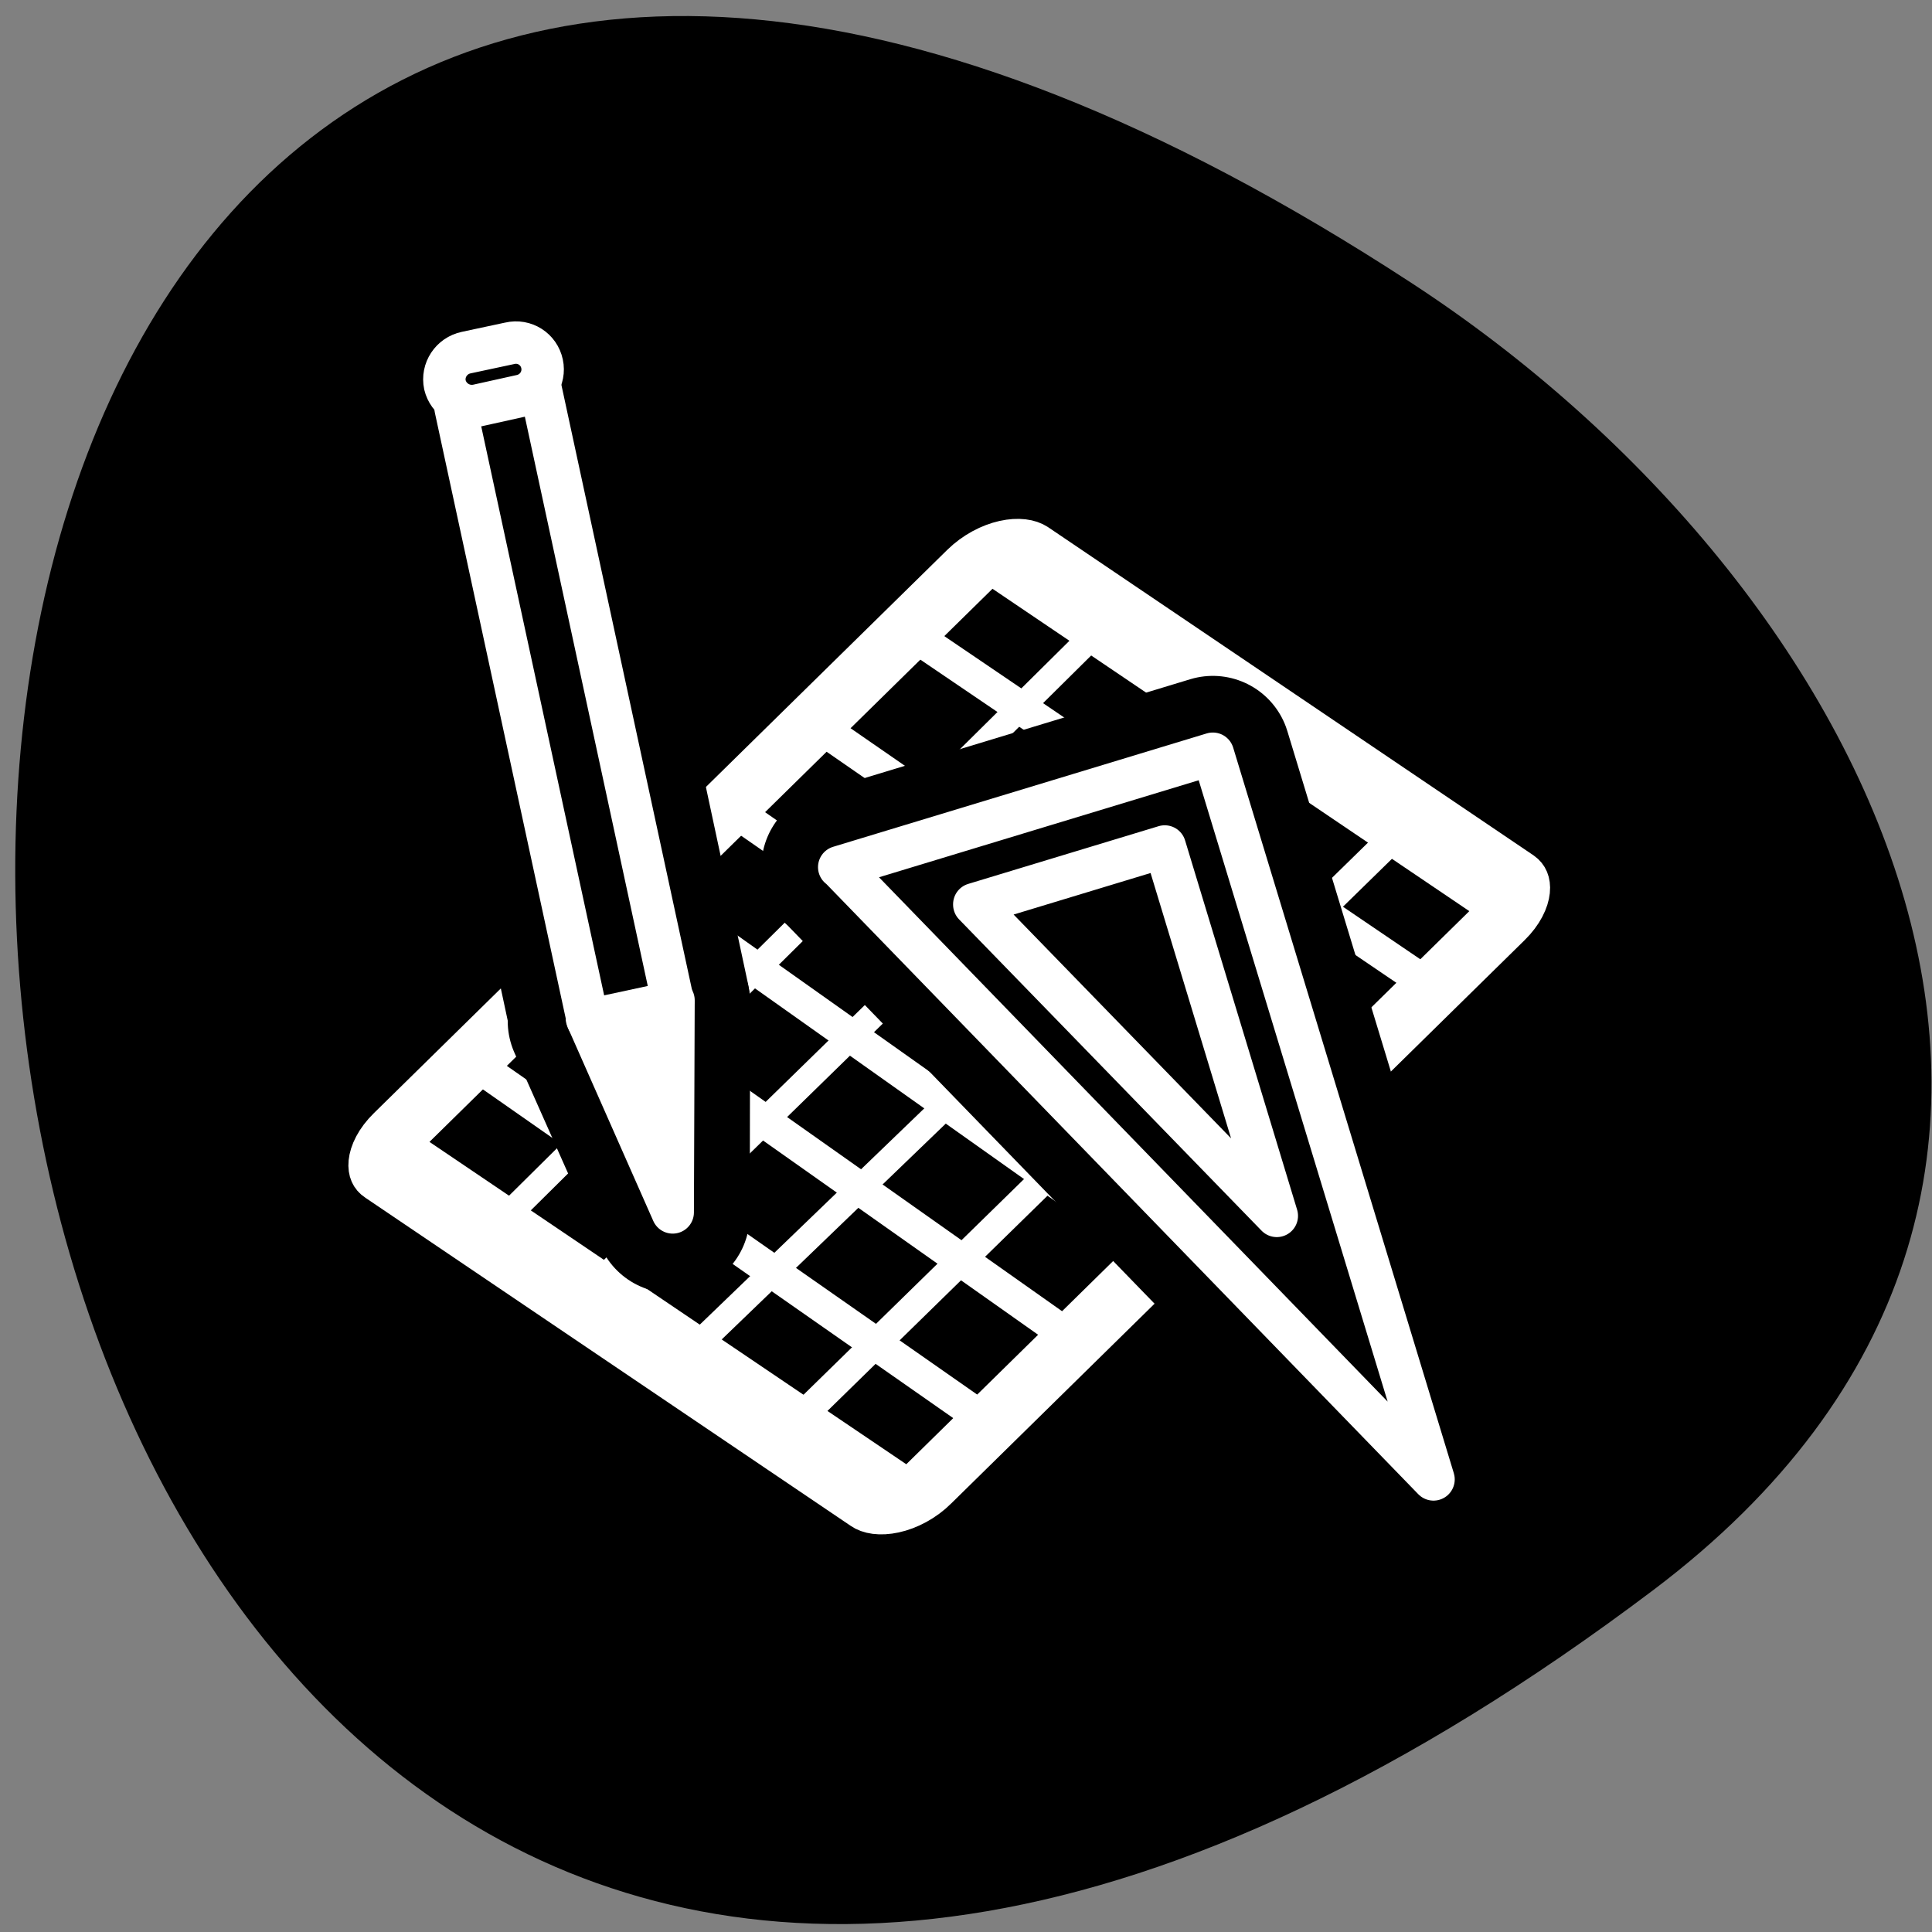 
<svg xmlns="http://www.w3.org/2000/svg" xmlns:xlink="http://www.w3.org/1999/xlink" width="22px" height="22px" viewBox="0 0 22 22" version="1.1">
<rect x="0" y="0" width="22" height="22" fill="#808080" stroke="none"/>
<g id="surface1">
<path style=" stroke:none;fill-rule:nonzero;fill:rgb(0%,0%,0%);fill-opacity:1;" d="M 18.828 18.105 C -3.875 35.234 -7.102 -11.906 16.074 3.223 C 21.359 6.672 24.844 13.566 18.828 18.105 Z M 18.828 18.105 "/>
<path style="fill:none;stroke-width:8.125;stroke-linecap:butt;stroke-linejoin:round;stroke:rgb(0%,0%,0%);stroke-opacity:1;stroke-miterlimit:4;" d="M 5.674 28.117 C 5.173 28.451 5.249 29.209 5.856 29.801 L 31.234 54.7 C 31.841 55.291 32.736 55.488 33.237 55.155 L 54.732 40.673 C 55.248 40.324 55.172 39.566 54.565 38.975 L 29.187 14.076 C 28.58 13.484 27.685 13.287 27.184 13.621 Z M 5.674 28.117 " transform="matrix(-0.258,0,0,0.258,18.574,2.843)"/>
<path style="fill-rule:evenodd;fill:rgb(0%,0%,0%);fill-opacity:1;stroke-width:4.03;stroke-linecap:butt;stroke-linejoin:round;stroke:rgb(100%,100%,100%);stroke-opacity:1;stroke-miterlimit:4;" d="M 43.212 10.143 C 42.293 10.154 41.544 10.899 41.548 11.819 L 41.544 50.467 C 41.532 51.378 42.294 52.124 43.213 52.113 L 82.148 52.113 C 83.067 52.126 83.816 51.381 83.811 50.46 L 83.815 11.813 C 83.811 10.892 83.066 10.156 82.147 10.143 Z M 43.212 10.143 " transform="matrix(-0.142,-0.096,-0.169,0.166,24.972,12.539)"/>
<path style="fill:none;stroke-width:1.614;stroke-linecap:round;stroke-linejoin:round;stroke:rgb(100%,100%,100%);stroke-opacity:1;stroke-miterlimit:4;" d="M 41.998 16.269 L 82.953 16.211 " transform="matrix(-0.142,-0.096,-0.169,0.166,24.972,12.539)"/>
<path style="fill:none;stroke-width:1.614;stroke-linecap:round;stroke-linejoin:round;stroke:rgb(100%,100%,100%);stroke-opacity:1;stroke-miterlimit:4;" d="M 41.812 22.846 L 82.754 22.522 " transform="matrix(-0.142,-0.096,-0.169,0.166,24.972,12.539)"/>
<path style="fill:none;stroke-width:1.614;stroke-linecap:round;stroke-linejoin:round;stroke:rgb(100%,100%,100%);stroke-opacity:1;stroke-miterlimit:4;" d="M 42.54 28.657 L 82.94 28.279 " transform="matrix(-0.142,-0.096,-0.169,0.166,24.972,12.539)"/>
<path style="fill:none;stroke-width:1.614;stroke-linecap:round;stroke-linejoin:round;stroke:rgb(100%,100%,100%);stroke-opacity:1;stroke-miterlimit:4;" d="M 43.068 34.611 L 82.602 33.968 " transform="matrix(-0.142,-0.096,-0.169,0.166,24.972,12.539)"/>
<path style="fill:none;stroke-width:1.614;stroke-linecap:round;stroke-linejoin:round;stroke:rgb(100%,100%,100%);stroke-opacity:1;stroke-miterlimit:4;" d="M 42.892 40.418 L 82.951 39.819 " transform="matrix(-0.142,-0.096,-0.169,0.166,24.972,12.539)"/>
<path style="fill:none;stroke-width:1.614;stroke-linecap:round;stroke-linejoin:round;stroke:rgb(100%,100%,100%);stroke-opacity:1;stroke-miterlimit:4;" d="M 42.127 46.143 L 83.826 45.667 " transform="matrix(-0.142,-0.096,-0.169,0.166,24.972,12.539)"/>
<path style="fill:none;stroke-width:1.259;stroke-linecap:round;stroke-linejoin:round;stroke:rgb(100%,100%,100%);stroke-opacity:1;stroke-miterlimit:4;" d="M 41.808 22.859 L 77.788 22.536 " transform="matrix(-0.199,0.2,0.111,0.218,18.448,-6.325)"/>
<path style="fill:none;stroke-width:1.259;stroke-linecap:round;stroke-linejoin:round;stroke:rgb(100%,100%,100%);stroke-opacity:1;stroke-miterlimit:4;" d="M 42.534 28.648 L 78.25 28.029 " transform="matrix(-0.199,0.2,0.111,0.218,19.051,-6.929)"/>
<path style="fill:none;stroke-width:1.259;stroke-linecap:round;stroke-linejoin:round;stroke:rgb(100%,100%,100%);stroke-opacity:1;stroke-miterlimit:4;" d="M 43.084 34.609 L 77.902 33.72 " transform="matrix(-0.199,0.2,0.111,0.218,19.612,-7.531)"/>
<path style="fill:none;stroke-width:1.25;stroke-linecap:round;stroke-linejoin:round;stroke:rgb(100%,100%,100%);stroke-opacity:1;stroke-miterlimit:4;" d="M 9.982 25.449 L 37.454 52.319 " transform="matrix(-0.258,0,0,0.258,18.574,2.843)"/>
<path style="fill:none;stroke-width:6.875;stroke-linecap:round;stroke-linejoin:round;stroke:rgb(0%,0%,0%);stroke-opacity:1;stroke-miterlimit:4;" d="M 46.146 34.047 C 42.338 42.614 42.338 42.614 42.338 42.614 L 42.323 33.243 Z M 46.146 34.047 " transform="matrix(-0.258,0,0,0.258,18.574,2.843)"/>
<path style="fill:none;stroke-width:6.875;stroke-linecap:round;stroke-linejoin:round;stroke:rgb(0%,0%,0%);stroke-opacity:1;stroke-miterlimit:4;" d="M -52.235 -23.586 L -48.388 -23.59 L -48.38 4.109 L -52.227 4.113 Z M -52.235 -23.586 " transform="matrix(0.252,-0.054,-0.054,-0.252,18.574,2.843)"/>
<path style="fill:none;stroke-width:6.875;stroke-linecap:butt;stroke-linejoin:round;stroke:rgb(0%,0%,0%);stroke-opacity:1;stroke-miterlimit:4;" d="M 42.414 39.748 C 42.475 39.475 42.733 39.308 43.006 39.369 C 43.279 39.415 43.446 39.688 43.385 39.945 C 43.324 40.218 43.067 40.385 42.793 40.324 C 42.536 40.264 42.369 40.006 42.414 39.748 Z M 42.414 39.748 " transform="matrix(-0.258,0,0,0.258,18.574,2.843)"/>
<path style="fill:none;stroke-width:6.875;stroke-linecap:butt;stroke-linejoin:round;stroke:rgb(0%,0%,0%);stroke-opacity:1;stroke-miterlimit:4;" d="M 50.955 6.843 C 51.607 6.979 52.244 6.57 52.396 5.918 C 52.532 5.281 52.107 4.644 51.455 4.507 L 49.529 4.083 C 48.876 3.946 48.239 4.356 48.103 5.008 C 47.966 5.645 48.376 6.281 49.028 6.418 Z M 50.955 6.843 " transform="matrix(-0.258,0,0,0.258,18.574,2.843)"/>
<path style="fill-rule:evenodd;fill:rgb(100%,100%,100%);fill-opacity:1;stroke-width:3.191;stroke-linecap:round;stroke-linejoin:round;stroke:rgb(100%,100%,100%);stroke-opacity:1;stroke-miterlimit:4;" d="M 48.113 30.864 C 35.212 40.251 35.212 40.251 35.212 40.251 L 43.163 26.427 Z M 48.113 30.864 " transform="matrix(-0.131,-0.076,-0.076,0.131,15.332,11.209)"/>
<path style="fill-rule:evenodd;fill:rgb(0%,0%,0%);fill-opacity:1;stroke-width:3.191;stroke-linecap:round;stroke-linejoin:round;stroke:rgb(100%,100%,100%);stroke-opacity:1;stroke-miterlimit:4;" d="M -56.331 9.395 L -49.785 9.387 L -49.771 56.523 L -56.323 56.506 Z M -56.331 9.395 " transform="matrix(0.148,-0.032,-0.032,-0.148,15.332,11.209)"/>
<path style="fill-rule:evenodd;fill:rgb(100%,100%,100%);fill-opacity:1;stroke-width:2.357;stroke-linecap:butt;stroke-linejoin:round;stroke:rgb(100%,100%,100%);stroke-opacity:1;stroke-miterlimit:4;" d="M 61.977 18.73 C 61.97 19.063 61.679 19.34 61.35 19.352 C 60.998 19.35 60.725 19.077 60.727 18.725 C 60.73 18.374 61.003 18.101 61.354 18.103 C 61.687 18.11 61.96 18.383 61.977 18.73 Z M 61.977 18.73 " transform="matrix(0.2,-0.043,-0.043,-0.2,-3.956,19.5)"/>
<path style="fill-rule:evenodd;fill:rgb(0%,0%,0%);fill-opacity:1;stroke-width:3.191;stroke-linecap:butt;stroke-linejoin:round;stroke:rgb(100%,100%,100%);stroke-opacity:1;stroke-miterlimit:4;" d="M -54.664 56.36 C -55.798 56.366 -56.712 57.275 -56.736 58.389 C -56.73 59.523 -55.796 60.431 -54.662 60.425 L -51.31 60.417 C -50.171 60.436 -49.257 59.527 -49.263 58.394 C -49.264 57.285 -50.173 56.372 -51.307 56.378 Z M -54.664 56.36 " transform="matrix(0.148,-0.032,-0.032,-0.148,15.332,11.209)"/>
<path style="fill:none;stroke-width:6.875;stroke-linecap:round;stroke-linejoin:round;stroke:rgb(0%,0%,0%);stroke-opacity:1;stroke-miterlimit:4;" d="M 34.951 27.253 L 18.462 22.249 L 8.723 54.275 L 34.936 27.253 Z M 28.989 28.906 L 15.64 42.644 L 20.585 26.343 L 28.989 28.891 Z M 28.989 28.906 " transform="matrix(-0.258,0,0,0.258,18.574,2.843)"/>
<path style="fill-rule:evenodd;fill:rgb(0%,0%,0%);fill-opacity:1;stroke-width:1.875;stroke-linecap:round;stroke-linejoin:round;stroke:rgb(100%,100%,100%);stroke-opacity:1;stroke-miterlimit:4;" d="M 34.951 27.253 L 18.462 22.249 L 8.723 54.275 L 34.936 27.253 Z M 28.989 28.906 L 15.64 42.644 L 20.585 26.343 L 28.989 28.891 Z M 28.989 28.906 " transform="matrix(-0.258,0,0,0.258,18.574,2.843)"/>
</g>
</svg>

